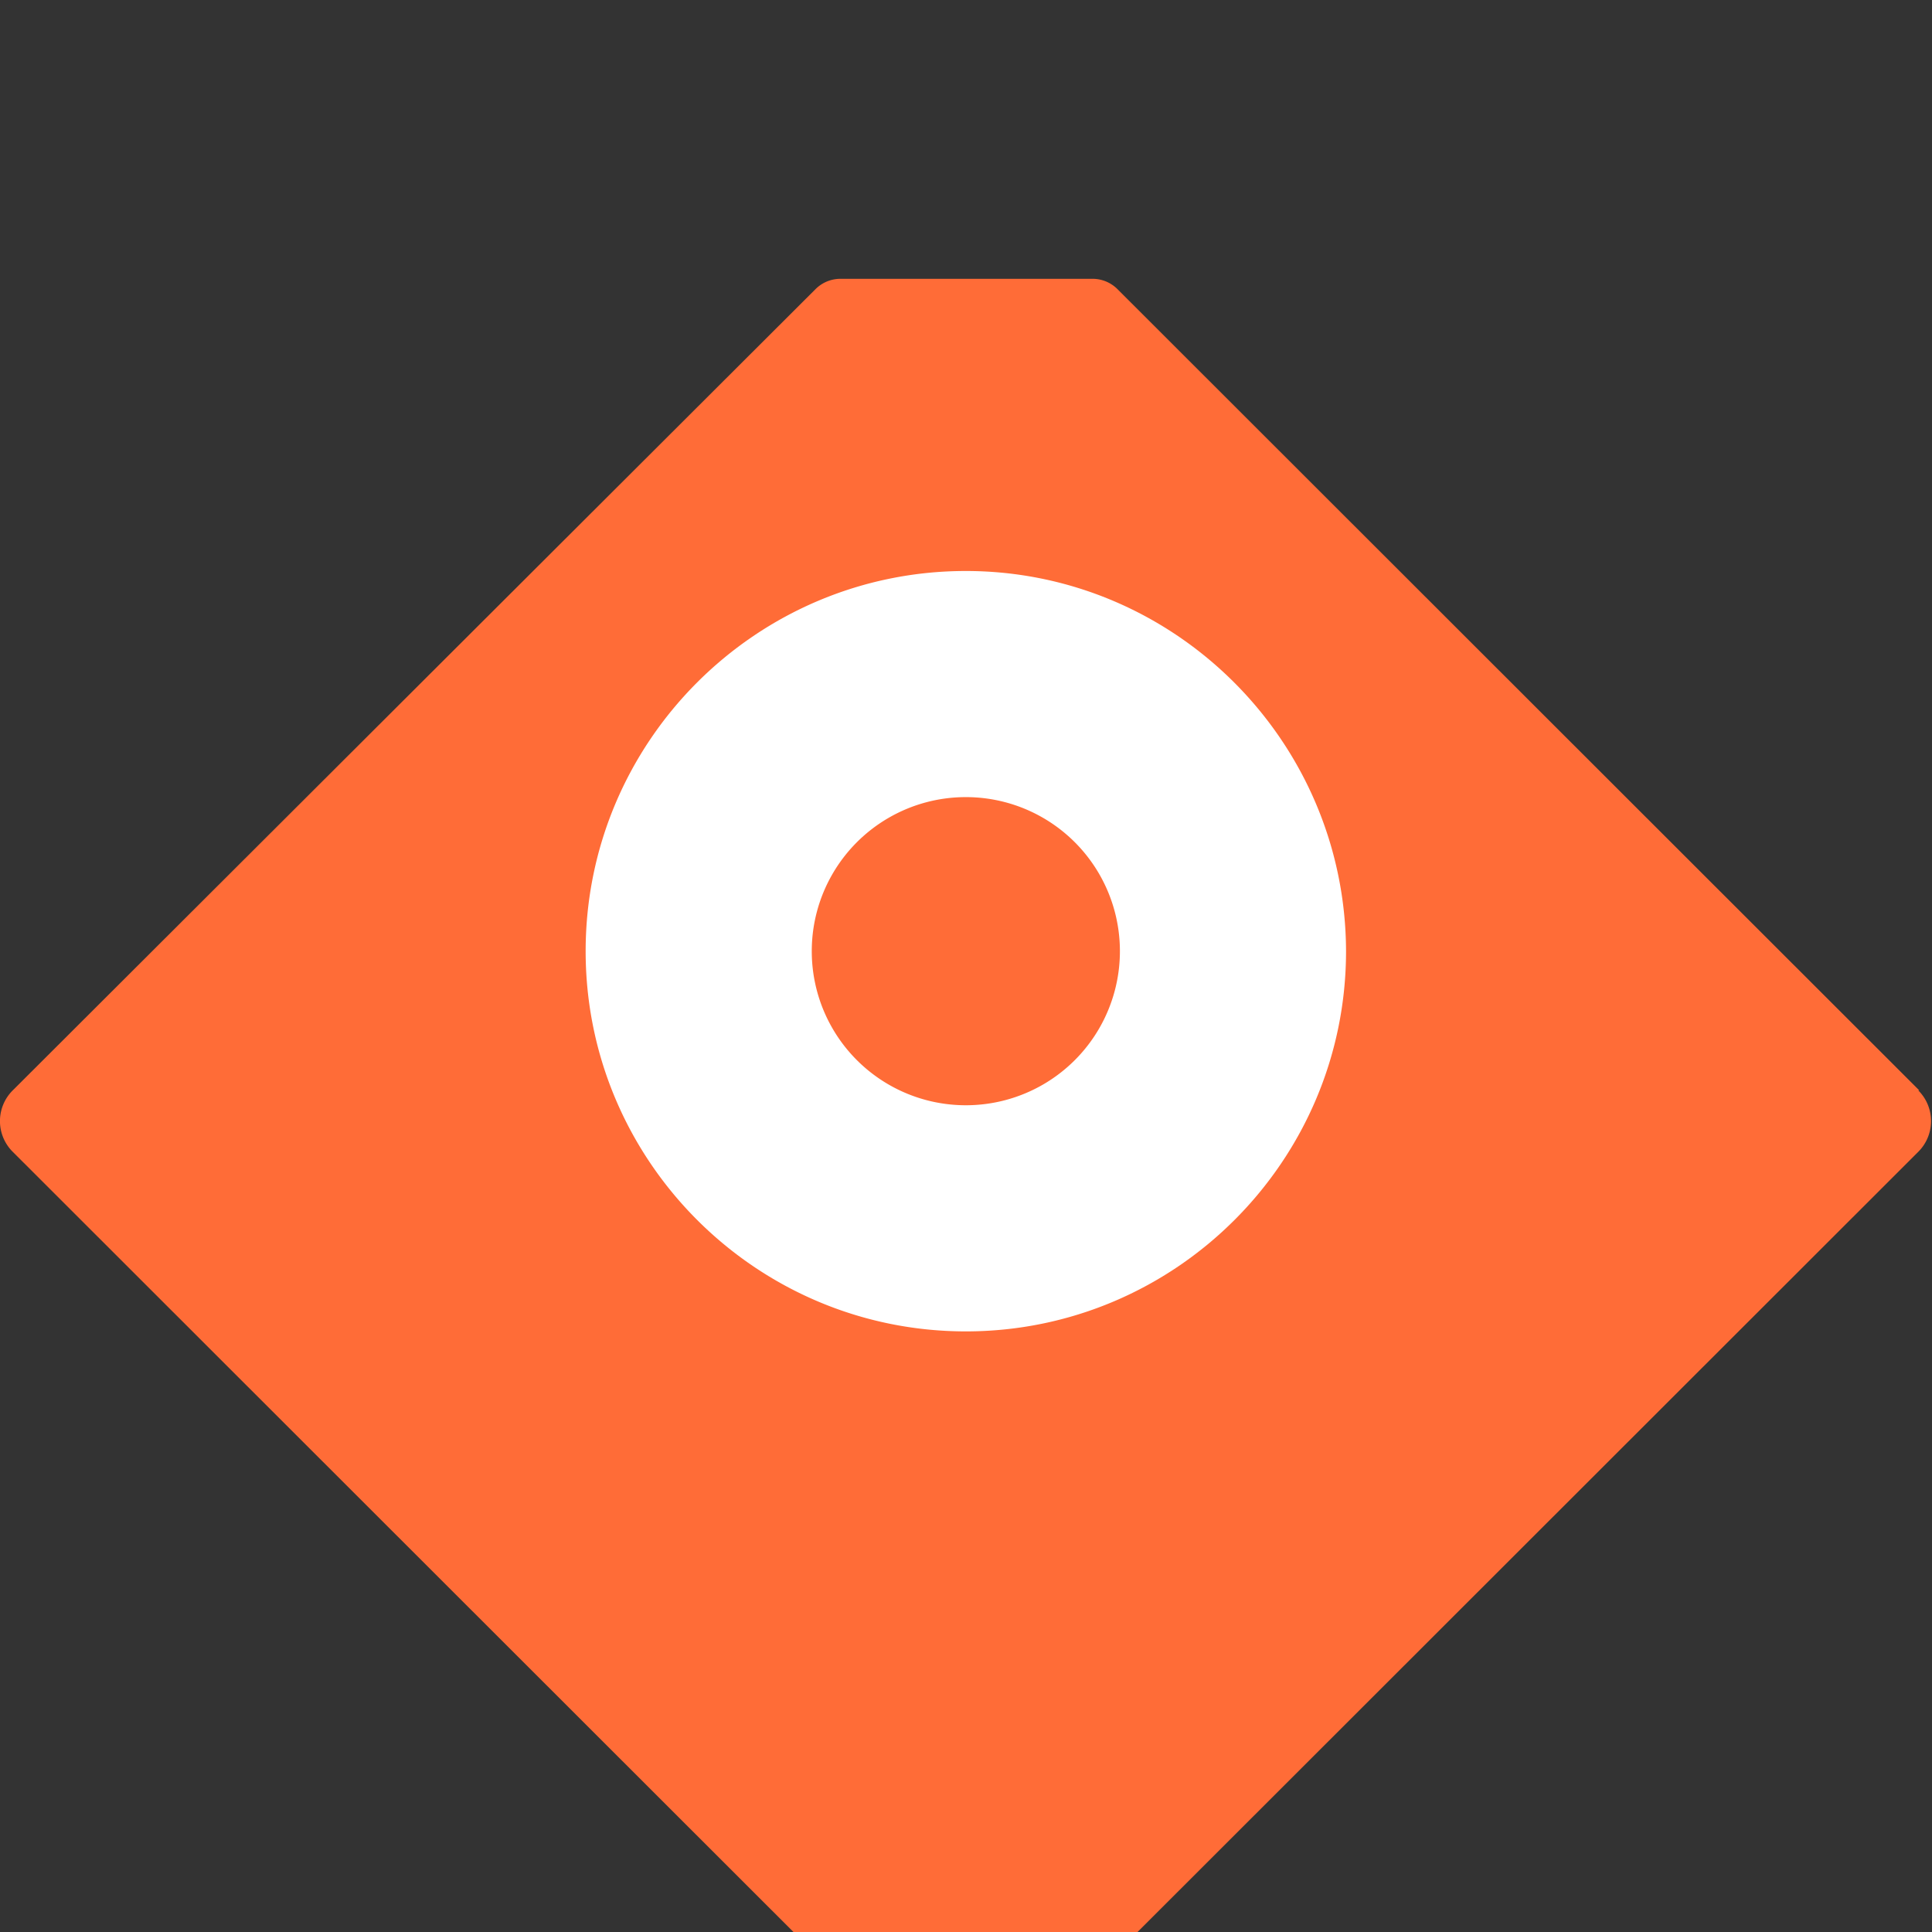 <svg xmlns="http://www.w3.org/2000/svg" viewBox="0 0 256 256">
  <rect x="0" y="0" width="256" height="256" fill="#333333" stroke="none"/>
  <path fill="#FF6C37" d="M254.312 144.48L148.061 38.303a4.654 4.654 0 0 0-3.32-1.358H111.39a4.655 4.655 0 0 0-3.32 1.358L1.688 144.48a5.739 5.739 0 0 0 0 8.14l106.25 106.177a4.655 4.655 0 0 0 3.32 1.358h33.352a4.655 4.655 0 0 0 3.32-1.358l106.25-106.177a5.739 5.739 0 0 0 0-8.14z"/>
  <path fill="#FFF" d="M127.979 146.452a20.408 20.408 0 0 1-20.415-20.415 20.408 20.408 0 0 1 20.415-20.415 20.408 20.408 0 0 1 20.415 20.415 20.408 20.408 0 0 1-20.415 20.415zm0-70.792c-27.784 0-50.378 22.594-50.378 50.378 0 27.784 22.594 50.378 50.378 50.378 27.784 0 50.378-22.594 50.378-50.378-.073-27.784-22.667-50.378-50.378-50.378z"/>
</svg>

